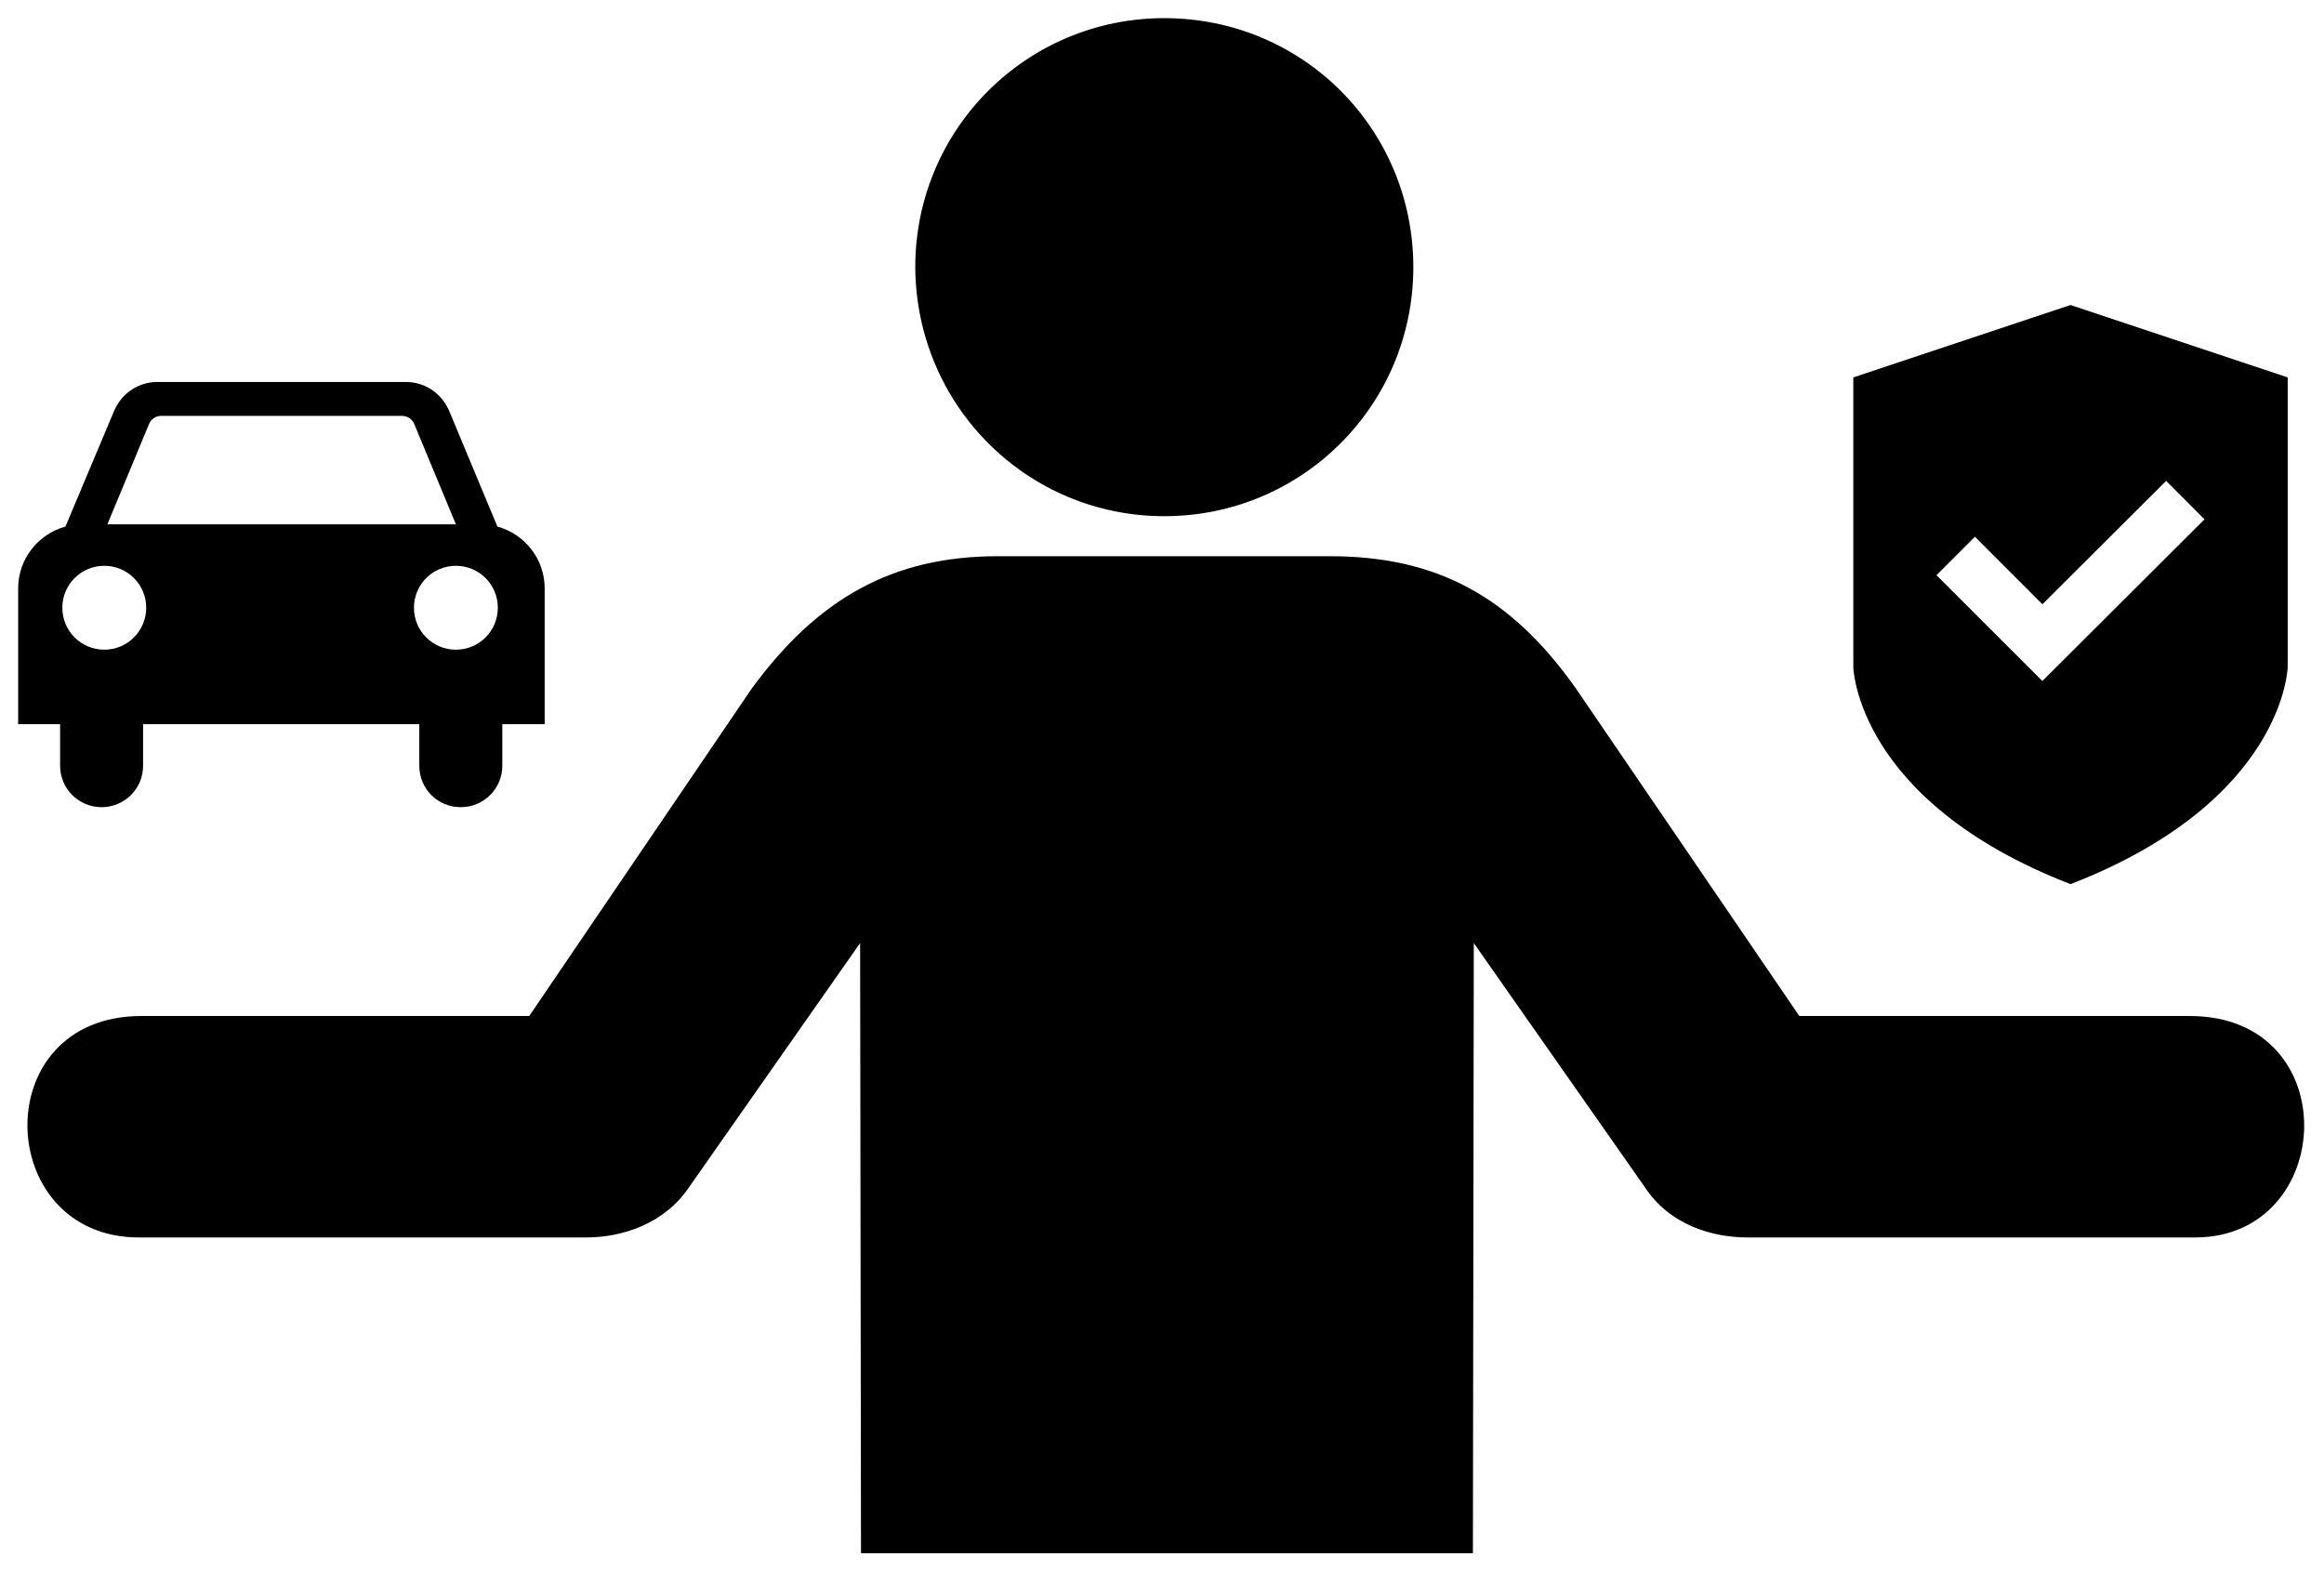 <?xml version="1.0" encoding="utf-8"?>
<!-- Uploaded to SVGRepo https://www.svgrepo.com -->
<svg version="1.1" id="Layer_1" xmlns="http://www.w3.org/2000/svg" xmlns:xlink="http://www.w3.org/1999/xlink" x="0px" y="0px"
	 width="256px" height="173px" viewBox="0 0 256 173" enable-background="new 0 0 256 173" xml:space="preserve">
<path d="M128.253,56.864c15.186,0,27.432-12.247,27.432-27.432S143.536,2,128.253,2
	c-15.186,0-27.432,12.247-27.432,27.432C100.918,44.716,113.165,56.864,128.253,56.864z M64.571,136.32h-49.28
	c-15.969,0-16.851-24.395,0.294-24.395H58.3l24.493-36.054c7.25-9.895,15.48-14.598,27.138-14.598h36.544
	c11.659,0,19.888,4.311,27.138,14.598l24.591,36.054h43.01c17.243,0,16.165,24.395,0.588,24.395h-49.28
	c-3.919,0-8.622-1.372-11.365-5.584l-18.811-26.844l-0.098,67.209H94.844l-0.098-67.209l-18.811,26.844
	C73.192,134.85,68.49,136.32,64.571,136.32z"/>
<path d="M15.763,79.779v4.571c0,2.556-2.064,4.571-4.571,4.571S6.62,86.906,6.62,84.35v-4.571H2V64.836l0,0
	c0-3.293,2.212-5.997,5.21-6.832l5.358-12.731c0.786-1.868,2.605-3.195,4.768-3.195h27.378c2.163,0,3.981,1.327,4.768,3.195
	l5.308,12.731C57.788,58.84,60,61.543,60,64.836l0,0v14.942h-4.669v4.571c0,2.556-2.064,4.571-4.571,4.571
	c-2.556,0-4.571-2.015-4.571-4.571v-4.571H15.763z M11.486,71.57c2.556,0,4.62-2.064,4.62-4.62c0-2.556-2.064-4.62-4.62-4.62
	s-4.62,2.064-4.62,4.62S8.931,71.57,11.486,71.57 M54.839,66.95c0-2.556-2.064-4.62-4.62-4.62c-2.556,0-4.62,2.064-4.62,4.62
	s2.064,4.62,4.62,4.62S54.839,69.506,54.839,66.95 M50.219,57.758l-4.571-11.01c-0.197-0.541-0.737-0.934-1.376-0.934H17.729
	c-0.59,0-1.131,0.393-1.327,0.934l-4.571,11.01H50.219z"/>
<path d="M228.083,33.605V33.6l-0.007,0.002l-0.007-0.002v0.005l-23.917,7.97v31.9c0,0,0.284,14.756,23.925,23.925
	C251.716,88.231,252,73.475,252,73.475v-31.9L228.083,33.605z M224.975,75.02l-11.661-11.658l4.232-4.232l7.434,7.437l13.632-13.592
	l4.224,4.237L224.975,75.02z"/>
<g id="shopping_cart">
</g>
<g id="cross">
</g>
<g id="leaf">
</g>
</svg>
